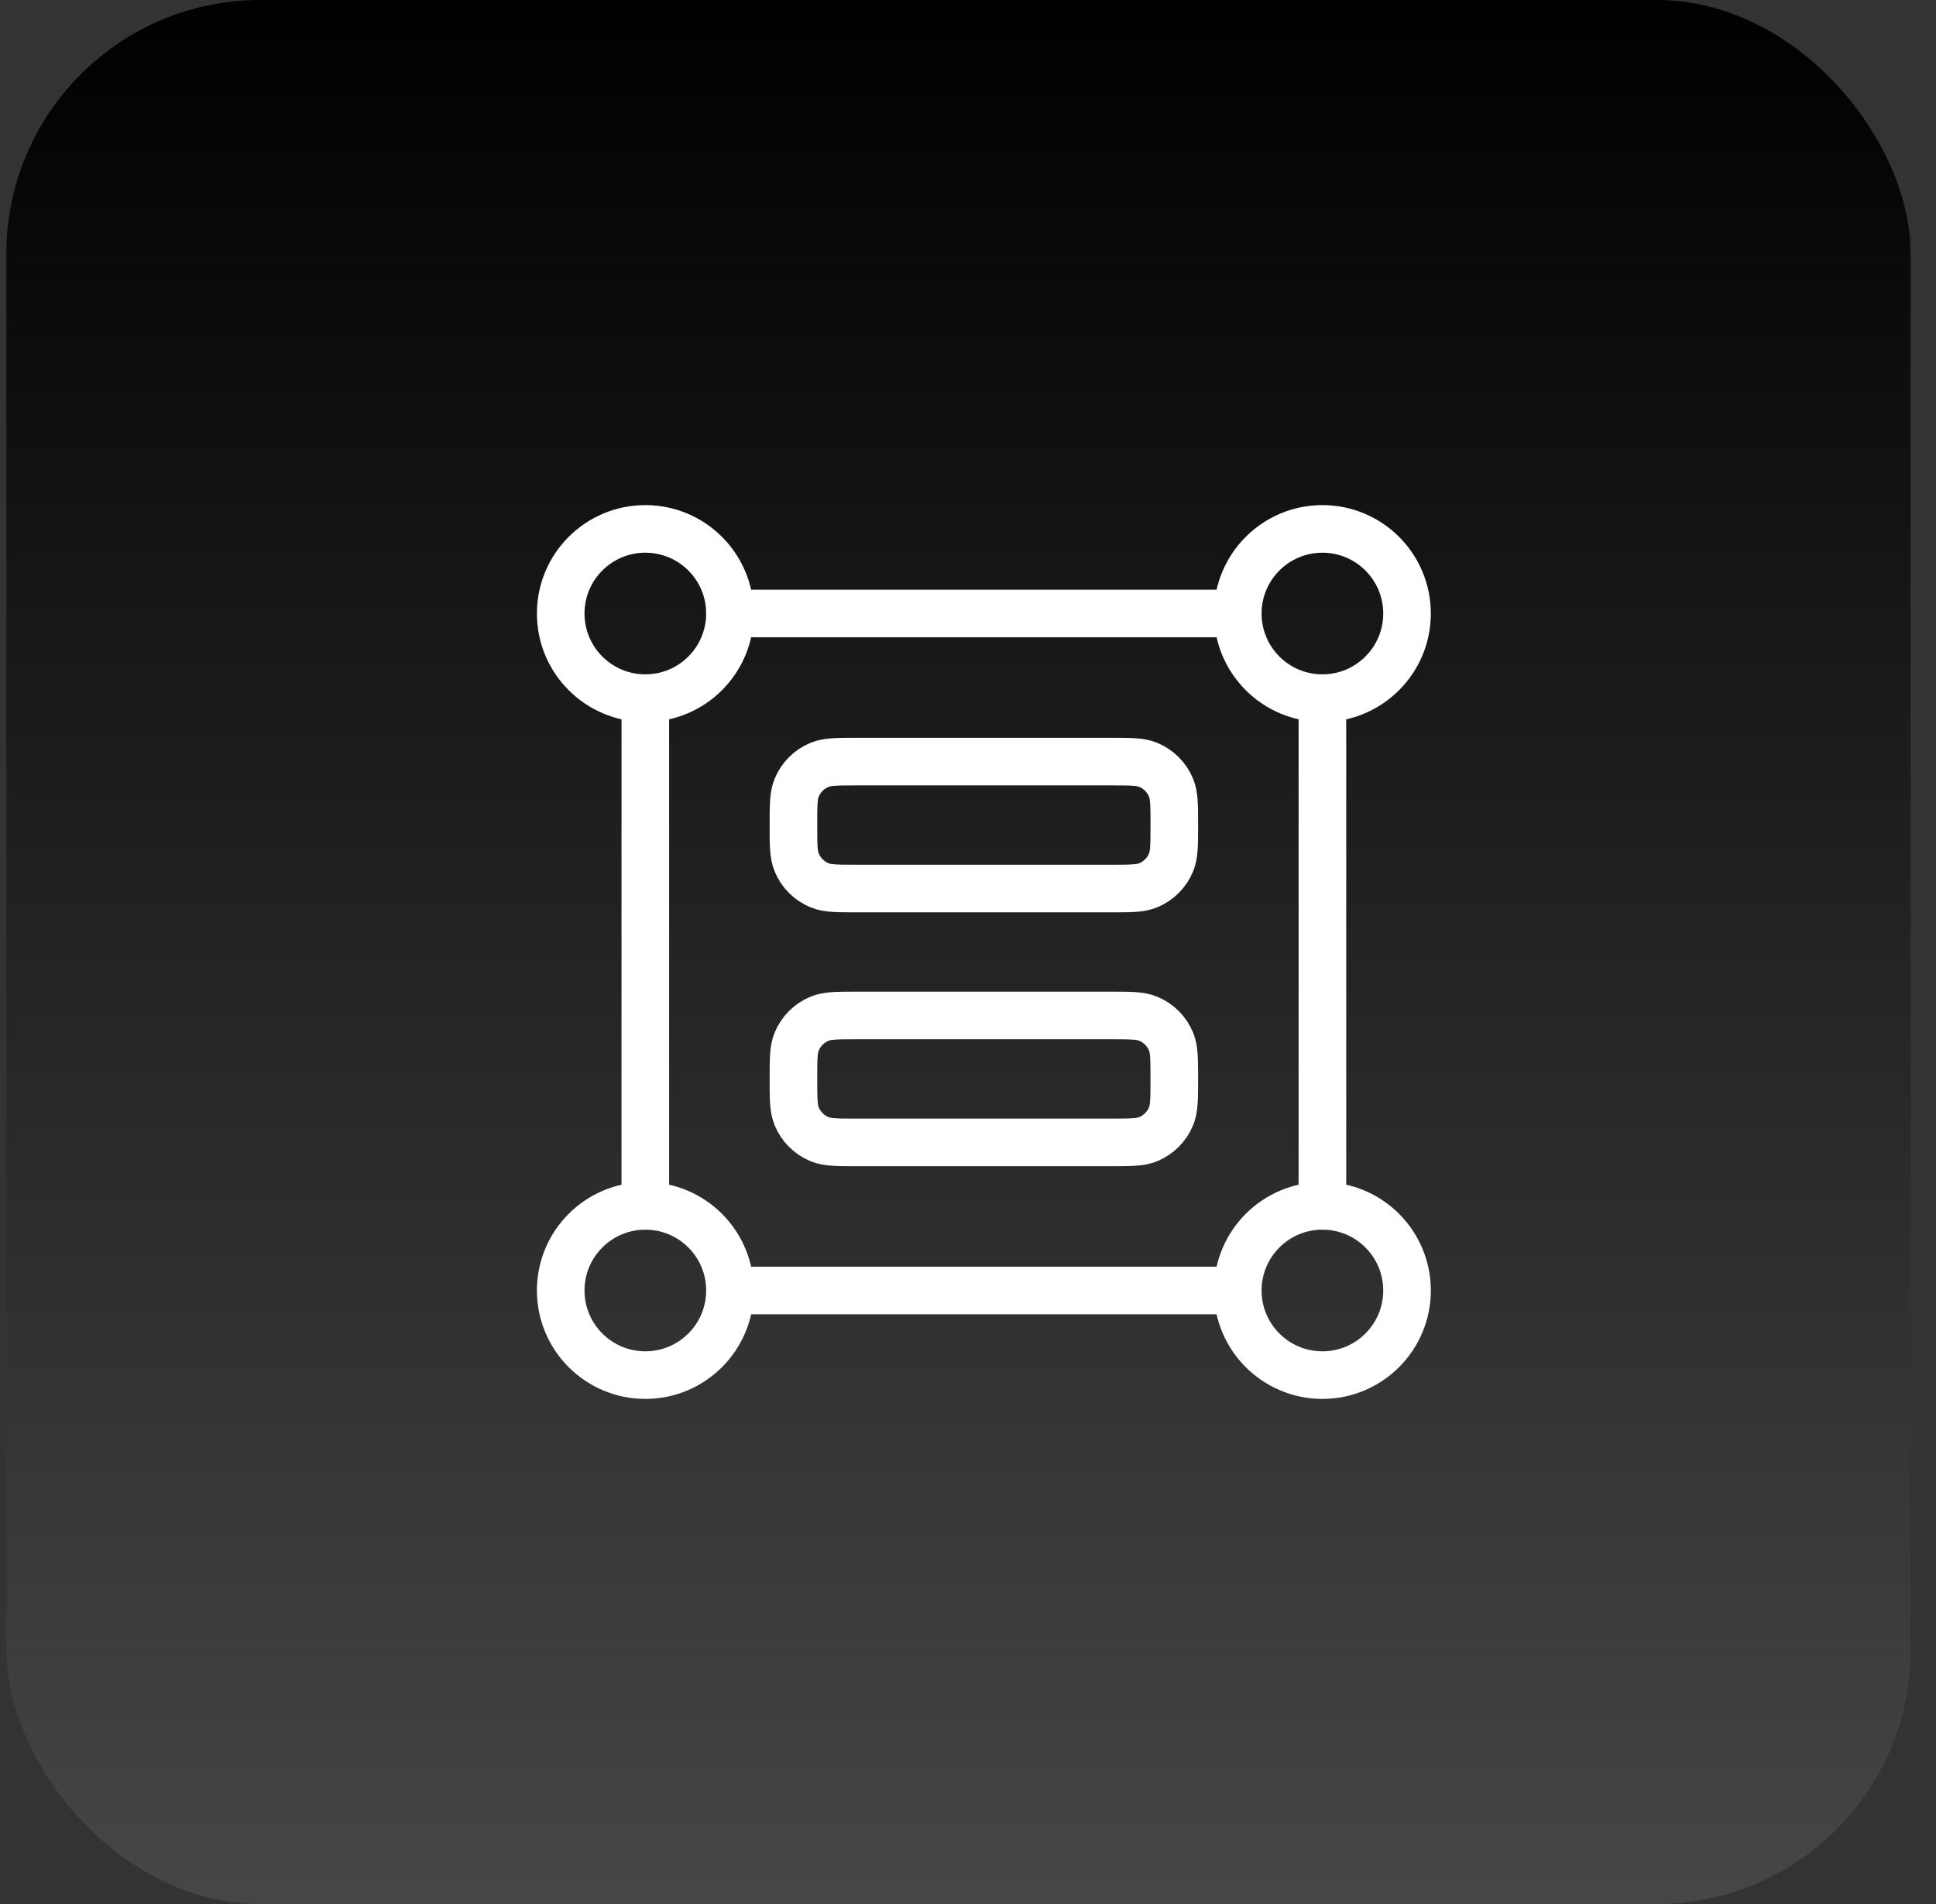 <svg width="61" height="60" viewBox="0 0 61 60" fill="none" xmlns="http://www.w3.org/2000/svg">
<rect x="0" y="0" width="61" height="60" fill="#333333" stroke="none"/>
<rect x="0.2" width="60" height="60" rx="8" fill="url(#paint0_linear_14_200)"/>
<path d="M23 19.333C23 20.806 21.806 22 20.333 22C18.861 22 17.667 20.806 17.667 19.333C17.667 17.861 18.861 16.667 20.333 16.667C21.806 16.667 23 17.861 23 19.333Z" stroke="white" stroke-width="1.5"/>
<path d="M44.333 19.333C44.333 20.806 43.139 22 41.667 22C40.194 22 39 20.806 39 19.333C39 17.861 40.194 16.667 41.667 16.667C43.139 16.667 44.333 17.861 44.333 19.333Z" stroke="white" stroke-width="1.5"/>
<path d="M44.333 40.667C44.333 42.139 43.139 43.333 41.667 43.333C40.194 43.333 39 42.139 39 40.667C39 39.194 40.194 38 41.667 38C43.139 38 44.333 39.194 44.333 40.667Z" stroke="white" stroke-width="1.5"/>
<path d="M23 40.667C23 42.139 21.806 43.333 20.333 43.333C18.861 43.333 17.667 42.139 17.667 40.667C17.667 39.194 18.861 38 20.333 38C21.806 38 23 39.194 23 40.667Z" stroke="white" stroke-width="1.5"/>
<path d="M41.667 22V38M39 40.667H23M39 19.333H23M20.333 22V38" stroke="white" stroke-width="1.5" stroke-linecap="round" stroke-linejoin="round"/>
<path d="M37 26C37 25.379 37 25.068 36.898 24.823C36.763 24.496 36.504 24.237 36.177 24.102C35.932 24 35.621 24 35 24H27C26.379 24 26.068 24 25.823 24.102C25.496 24.237 25.237 24.496 25.102 24.823C25 25.068 25 25.379 25 26C25 26.621 25 26.932 25.102 27.177C25.237 27.504 25.496 27.763 25.823 27.898C26.068 28 26.379 28 27 28H35C35.621 28 35.932 28 36.177 27.898C36.504 27.763 36.763 27.504 36.898 27.177C37 26.932 37 26.621 37 26Z" stroke="white" stroke-width="1.5" stroke-linecap="round" stroke-linejoin="round"/>
<path d="M37 34C37 33.379 37 33.068 36.898 32.823C36.763 32.496 36.504 32.237 36.177 32.102C35.932 32 35.621 32 35 32H27C26.379 32 26.068 32 25.823 32.102C25.496 32.237 25.237 32.496 25.102 32.823C25 33.068 25 33.379 25 34C25 34.621 25 34.932 25.102 35.177C25.237 35.504 25.496 35.763 25.823 35.898C26.068 36 26.379 36 27 36H35C35.621 36 35.932 36 36.177 35.898C36.504 35.763 36.763 35.504 36.898 35.177C37 34.932 37 34.621 37 34Z" stroke="white" stroke-width="1.5" stroke-linecap="round" stroke-linejoin="round"/>
<defs>
<linearGradient id="paint0_linear_14_200" x1="30.2" y1="0" x2="30.2" y2="87" gradientUnits="userSpaceOnUse">
<stop/>
<stop offset="1" stop-color="#666666"/>
</linearGradient>
</defs>
</svg>
